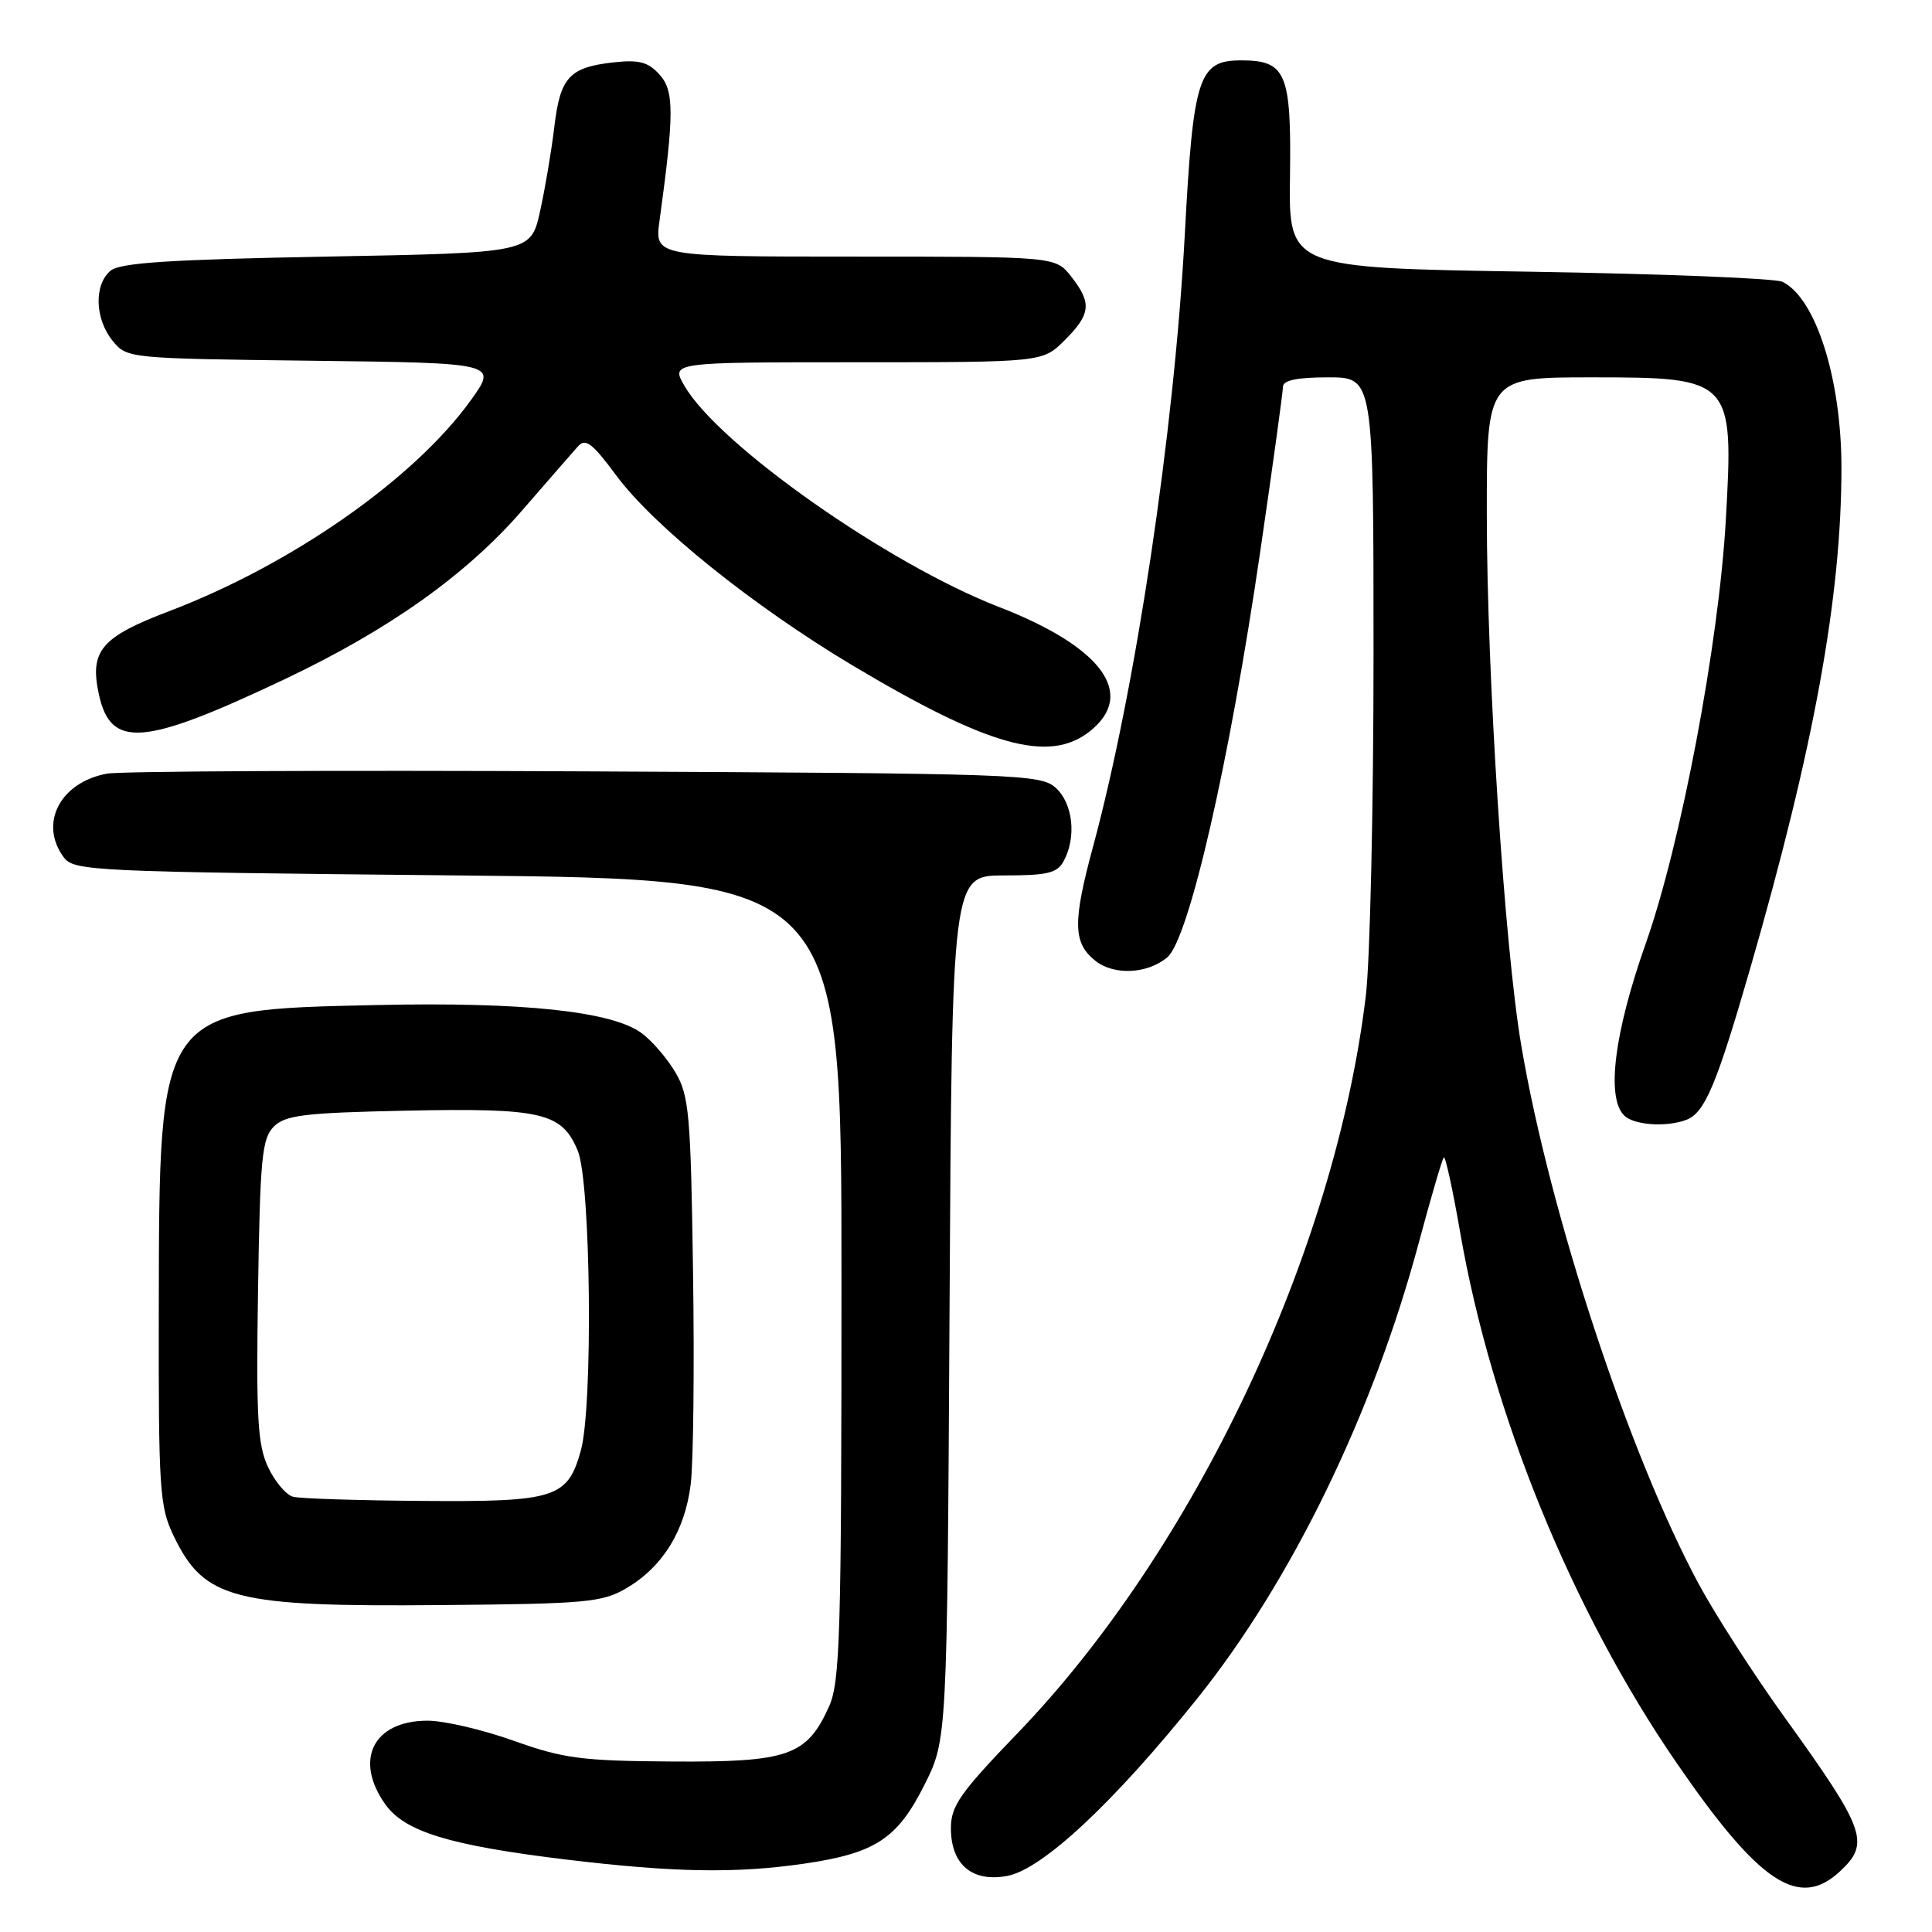 <?xml version="1.0" encoding="UTF-8" standalone="no"?>
<!DOCTYPE svg PUBLIC "-//W3C//DTD SVG 1.1//EN" "http://www.w3.org/Graphics/SVG/1.1/DTD/svg11.dtd" >
<svg xmlns="http://www.w3.org/2000/svg" xmlns:xlink="http://www.w3.org/1999/xlink" version="1.1" viewBox="0 0 256 256">
 <g >
 <path fill="currentColor"
d=" M 243.81 247.96 C 247.84 244.21 247.22 242.48 236.41 227.47 C 232.37 221.86 227.28 213.95 225.09 209.89 C 215.88 192.79 205.34 160.81 201.57 138.50 C 199.36 125.46 197.02 89.39 197.01 68.25 C 197.00 50.00 197.00 50.00 210.93 50.00 C 229.52 50.00 229.74 50.23 228.68 68.89 C 227.75 85.29 222.74 111.80 218.06 125.05 C 213.89 136.86 212.82 145.42 215.20 147.80 C 216.49 149.09 220.82 149.39 223.46 148.38 C 225.90 147.44 227.44 143.77 231.90 128.36 C 240.36 99.05 244.00 79.11 244.00 61.99 C 244.00 50.21 240.61 39.51 236.19 37.34 C 235.26 36.88 220.16 36.28 202.63 36.00 C 170.76 35.50 170.76 35.50 170.93 23.37 C 171.12 9.66 170.42 8.00 164.45 8.00 C 158.80 8.00 158.11 10.15 156.99 31.10 C 155.58 57.27 150.48 91.30 144.83 112.20 C 142.13 122.18 142.18 124.92 145.09 127.27 C 147.55 129.27 152.00 129.08 154.66 126.86 C 157.53 124.49 162.94 100.87 167.00 73.00 C 168.65 61.72 169.99 51.94 170.00 51.25 C 170.00 50.39 171.87 50.00 176.00 50.00 C 182.00 50.00 182.00 50.00 182.00 86.78 C 182.00 107.00 181.54 127.37 180.97 132.03 C 176.86 165.99 158.27 205.32 134.83 229.66 C 127.22 237.56 126.00 239.29 126.00 242.25 C 126.00 247.06 128.82 249.44 133.47 248.57 C 138.12 247.70 147.60 238.84 158.65 225.05 C 171.18 209.41 181.95 187.24 188.01 164.62 C 189.62 158.63 191.10 153.57 191.31 153.36 C 191.52 153.15 192.49 157.59 193.47 163.24 C 197.62 187.25 208.27 213.38 222.12 233.54 C 233.12 249.56 238.36 253.04 243.81 247.96 Z  M 106.45 246.96 C 115.98 245.58 118.90 243.67 122.50 236.49 C 125.50 230.50 125.50 230.50 125.82 173.25 C 126.14 116.00 126.14 116.00 133.04 116.00 C 138.83 116.00 140.10 115.69 140.96 114.07 C 142.66 110.89 142.17 106.47 139.90 104.40 C 137.88 102.58 135.16 102.49 77.65 102.21 C 44.57 102.05 16.01 102.18 14.19 102.51 C 7.99 103.64 5.14 109.08 8.42 113.56 C 9.78 115.42 11.81 115.52 60.67 116.00 C 111.50 116.50 111.50 116.50 111.50 169.50 C 111.50 216.83 111.32 222.89 109.83 226.17 C 106.89 232.66 104.45 233.51 89.04 233.41 C 77.05 233.33 74.65 233.01 68.07 230.66 C 63.99 229.20 58.85 228.00 56.65 228.00 C 49.47 228.00 46.86 233.18 51.06 239.09 C 53.65 242.72 59.59 244.53 75.02 246.40 C 89.19 248.11 97.44 248.26 106.45 246.96 Z  M 83.00 210.45 C 87.80 207.62 90.75 202.87 91.52 196.69 C 91.88 193.83 92.02 181.14 91.83 168.49 C 91.53 147.65 91.31 145.18 89.50 142.10 C 88.40 140.24 86.38 137.89 85.00 136.88 C 81.06 134.00 69.31 132.75 50.05 133.17 C 20.85 133.81 21.11 133.44 21.04 173.43 C 21.00 197.58 21.14 199.66 23.05 203.60 C 27.08 211.93 30.98 212.93 58.50 212.68 C 77.69 212.52 79.80 212.32 83.00 210.45 Z  M 144.37 96.93 C 150.63 92.00 146.07 85.73 132.35 80.42 C 117.65 74.72 95.22 58.95 90.69 51.12 C 88.89 48.00 88.89 48.00 113.52 48.00 C 138.15 48.00 138.15 48.00 141.08 45.08 C 144.55 41.61 144.69 40.15 141.93 36.63 C 139.85 34.00 139.85 34.00 113.30 34.00 C 86.74 34.00 86.74 34.00 87.39 29.25 C 89.34 15.04 89.34 12.03 87.39 9.88 C 85.87 8.20 84.67 7.89 81.25 8.27 C 75.43 8.93 74.23 10.24 73.45 16.82 C 73.08 19.94 72.23 24.98 71.56 28.00 C 70.34 33.50 70.34 33.50 43.32 34.00 C 22.47 34.39 15.93 34.81 14.65 35.87 C 12.44 37.71 12.56 42.24 14.91 45.14 C 16.81 47.49 16.94 47.50 41.37 47.80 C 65.93 48.10 65.93 48.10 62.39 53.03 C 54.89 63.46 38.65 74.81 22.40 80.99 C 13.42 84.40 11.86 86.23 13.09 91.95 C 14.65 99.24 18.94 98.90 37.74 89.99 C 51.56 83.43 61.80 76.16 69.21 67.61 C 72.60 63.70 75.92 59.89 76.59 59.14 C 77.58 58.02 78.49 58.72 81.65 62.99 C 86.62 69.71 99.75 80.27 112.91 88.14 C 130.95 98.91 138.99 101.16 144.37 96.93 Z  M 38.84 198.33 C 37.92 198.09 36.43 196.33 35.53 194.42 C 34.14 191.49 33.93 187.89 34.19 171.01 C 34.46 153.46 34.71 150.85 36.28 149.28 C 37.81 147.76 40.32 147.45 53.78 147.17 C 71.81 146.80 74.44 147.41 76.55 152.46 C 78.29 156.64 78.60 186.31 76.96 192.22 C 75.21 198.50 73.60 199.02 56.03 198.88 C 47.49 198.82 39.75 198.57 38.84 198.33 Z "/>
</g>
</svg>